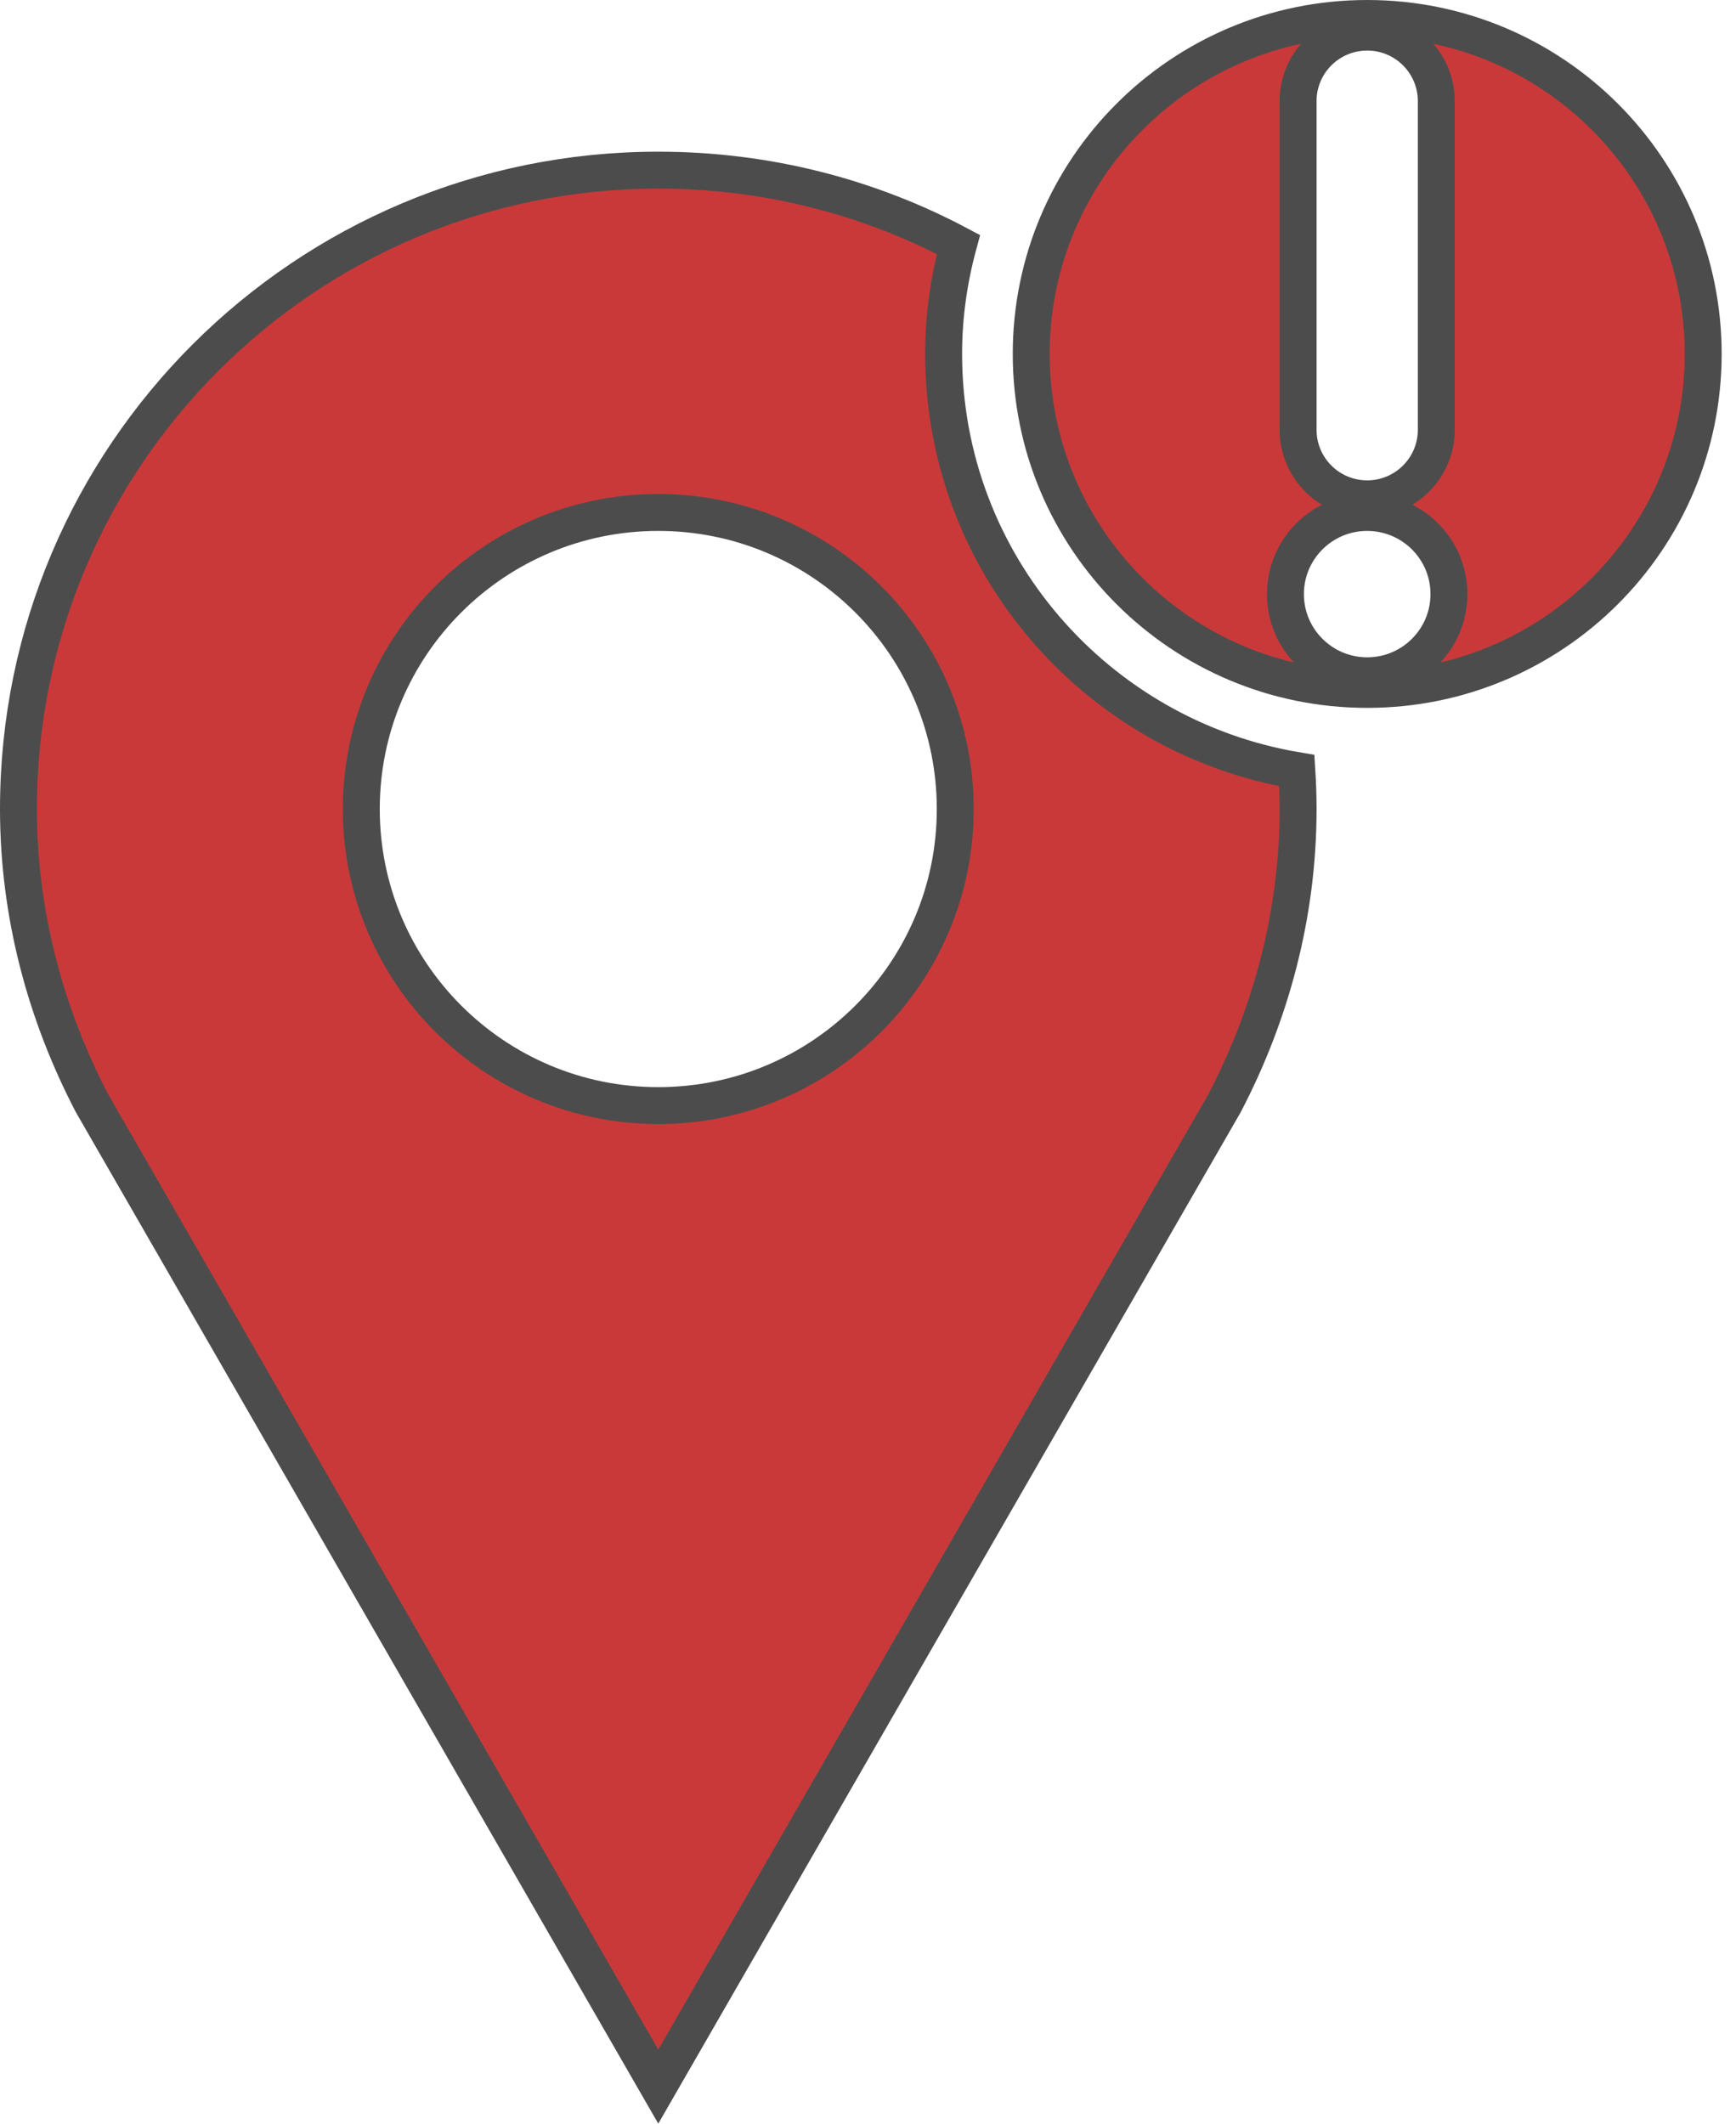 <svg width="94" height="115" viewBox="0 0 94 115" fill="none" xmlns="http://www.w3.org/2000/svg">
<g clip-path="url(#clip0_201_2)">
<path d="M35.644 9.214C41.521 9.214 47.052 10.667 51.897 13.241C51.385 15.128 51.095 17.106 51.095 19.166C51.095 30.517 59.38 39.908 70.221 41.728C70.264 42.418 70.289 43.112 70.289 43.809C70.289 49.551 68.795 54.975 66.299 59.756L35.644 112.996L4.99 59.756C2.494 54.975 1 49.551 1 43.809C1 24.704 16.509 9.214 35.644 9.214ZM55.838 19.166C55.838 9.135 63.981 1 74.03 1C84.078 1 92.223 9.134 92.223 19.166C92.223 29.198 84.08 37.333 74.03 37.333C63.982 37.333 55.838 29.199 55.838 19.166ZM77.772 5.476C77.772 3.411 76.096 1.738 74.03 1.738C71.966 1.738 70.288 3.409 70.288 5.476V23.274C70.288 25.339 71.964 27.012 74.03 27.012C76.095 27.012 77.772 25.34 77.772 23.274V5.476ZM51.725 43.81C51.725 34.938 44.523 27.75 35.644 27.75C26.764 27.75 19.563 34.939 19.563 43.81C19.563 52.681 26.765 59.87 35.644 59.87C44.525 59.87 51.725 52.68 51.725 43.81ZM78.457 32.172C78.457 29.729 76.474 27.75 74.03 27.75C71.587 27.75 69.603 29.729 69.603 32.172C69.603 34.616 71.587 36.595 74.03 36.595C76.474 36.595 78.457 34.616 78.457 32.172Z" fill="#CA3939" stroke="#4D4C4C" stroke-width="2"/>
</g>
<defs>
<clipPath id="clip0_201_2">
<rect width="94" height="115" fill="white"/>
</clipPath>
</defs>
</svg>

